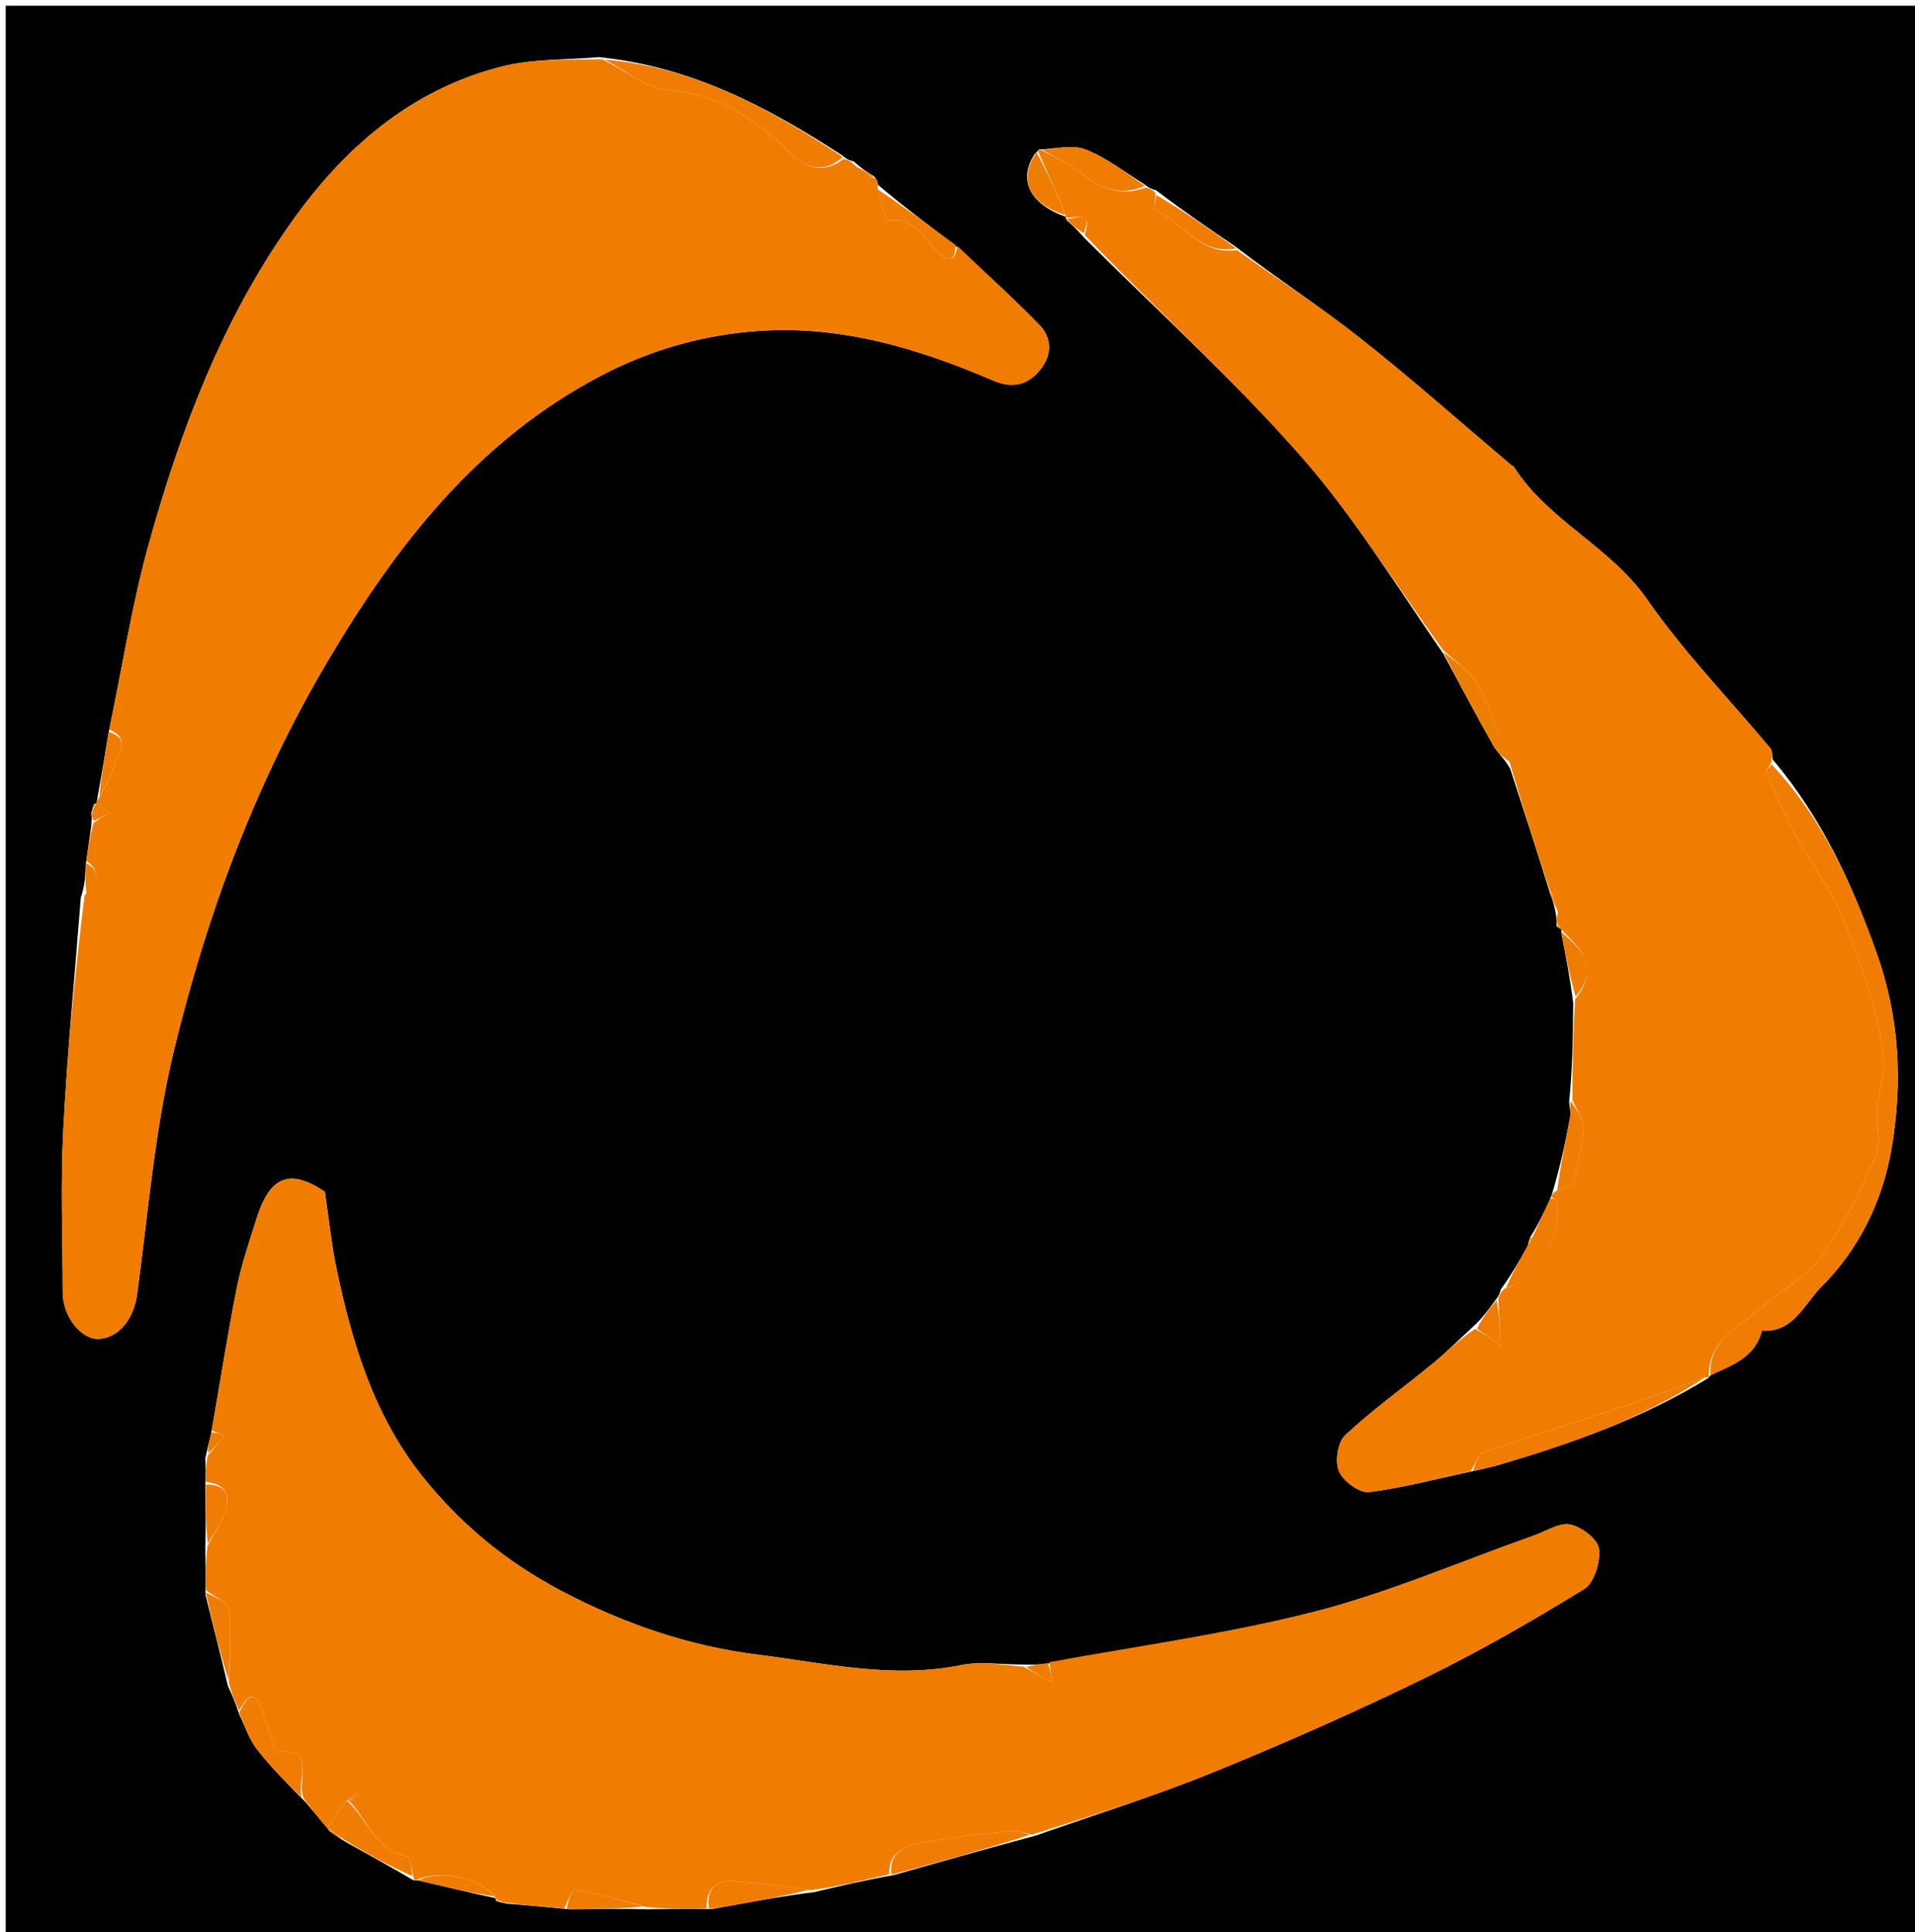<svg version="1.1" id="Layer_1" xmlns="http://www.w3.org/2000/svg" xmlns:xlink="http://www.w3.org/1999/xlink" x="0px" y="0px"
	 width="100%" viewBox="0 0 336 339" enable-background="new 0 0 336 339" xml:space="preserve">
<path fill="#000000" opacity="1" stroke="none" 
	d="
M1,124 
	C1,82.667 1,41.833 1,1 
	C113,1 225,1 337,1 
	C337,114 337,227 337,340 
	C225,340 113,340 1,340 
	C1,268.167 1,196.333 1,124 
M16.471,141.072 
	C16.369,141.373 16.268,141.674 16.031,142.646 
	C16.076,143.098 16.122,143.549 16.028,144.798 
	C15.74,146.865 15.453,148.932 15.026,151.841 
	C14.979,153.547 14.932,155.253 14.185,157.44 
	C13.126,171.063 11.797,184.672 11.101,198.313 
	C10.617,207.788 10.992,217.307 11.005,226.806 
	C11.011,230.908 14.196,234.997 17.255,234.896 
	C20.863,234.776 23.48,231.363 24.054,227.134 
	C25.985,212.897 27.122,198.445 30.466,184.532 
	C36.215,160.615 44.762,137.573 57.343,116.251 
	C69.469,95.697 83.773,77.231 105.571,65.851 
	C114.252,61.319 123.429,58.741 133.077,58.063 
	C147.585,57.044 161.146,61.134 174.289,66.778 
	C177.643,68.218 180.302,67.551 182.453,64.951 
	C184.602,62.355 184.658,59.327 182.293,56.915 
	C177.668,52.196 172.779,47.735 167.383,42.87 
	C162.922,39.526 158.462,36.182 153.995,32.372 
	C154.022,32.052 153.961,31.751 153.39,30.947 
	C152.275,30.26 151.159,29.572 149.791,28.33 
	C149.209,28.182 148.626,28.035 147.742,27.242 
	C134.902,18.926 121.604,11.726 105.095,10.028 
	C99.373,10.535 93.459,10.289 87.965,11.691 
	C71.999,15.768 60.295,25.995 50.972,39.198 
	C38.969,56.194 31.713,75.369 26.175,95.178 
	C23.168,105.931 21.46,117.047 19.001,128.803 
	C18.389,132.527 17.778,136.251 17.013,140.445 
	C17.013,140.445 16.915,140.93 16.974,140.951 
	C16.974,140.951 16.958,140.89 16.471,141.072 
M87.073,333.53 
	C87.374,333.631 87.675,333.732 88.827,333.974 
	C92.213,334.26 95.599,334.547 99.907,334.974 
	C104.271,334.926 108.636,334.879 113.811,334.971 
	C117.207,334.925 120.603,334.879 124.828,334.943 
	C126.578,334.629 128.328,334.316 130.077,333.999 
	C134.051,333.278 138.025,332.556 142.828,331.973 
	C147.218,330.927 151.609,329.881 156.812,328.972 
	C164.89,326.684 172.969,324.395 181.839,322.013 
	C192.216,318.343 202.747,315.051 212.931,310.908 
	C225.41,305.832 237.754,300.363 249.864,294.464 
	C259.494,289.772 268.821,284.401 277.951,278.79 
	C279.711,277.709 280.846,274.003 280.556,271.727 
	C280.341,270.045 277.516,267.892 275.532,267.471 
	C273.646,267.072 271.33,268.617 269.223,269.362 
	C256.373,273.902 243.768,279.391 230.621,282.766 
	C215.37,286.681 199.645,288.744 183.503,291.936 
	C182.335,292.013 181.167,292.089 179.08,292.026 
	C175.587,292.027 171.976,291.45 168.622,292.132 
	C156.522,294.592 144.713,291.763 132.912,290.293 
	C120.825,288.789 109.333,284.832 98.438,279.081 
	C88.829,274.008 80.705,267.319 74.015,258.89 
	C65.621,248.315 61.819,235.742 59.088,222.8 
	C58.176,218.475 57.739,214.051 56.994,209.069 
	C50.915,205.018 47.377,206.2 44.977,213.908 
	C43.726,217.925 42.34,221.934 41.526,226.048 
	C39.888,234.323 38.6,242.668 37.015,251.688 
	C36.732,252.792 36.45,253.896 36.027,255.826 
	C36.074,257.217 36.121,258.608 36.027,260.907 
	C36.073,264.271 36.12,267.636 36.026,271.88 
	C36.073,274.253 36.12,276.626 36.055,279.818 
	C37.334,284.895 38.614,289.972 39.985,295.769 
	C40.642,297.216 41.298,298.664 42.012,300.836 
	C43.004,302.86 43.7,305.112 45.052,306.856 
	C47.495,310.009 50.33,312.858 53.637,316.195 
	C54.918,317.737 56.199,319.278 57.499,320.824 
	C57.499,320.824 57.513,320.838 57.856,321.281 
	C58.571,321.799 59.286,322.317 60.638,323.147 
	C64.497,325.288 68.357,327.428 72.582,329.902 
	C72.582,329.902 73.07,329.821 73.674,329.982 
	C78.098,331.021 82.521,332.059 86.958,333.032 
	C86.958,333.032 86.893,333.042 87.073,333.53 
M273.969,163.044 
	C273.969,163.044 273.904,163.056 273.984,163.908 
	C274.713,167.606 275.441,171.303 276.027,175.927 
	C275.979,181.605 275.931,187.282 275.317,193.342 
	C275.385,194.228 275.645,195.151 275.487,195.995 
	C274.679,200.327 273.764,204.639 272.411,209.118 
	C272.33,209.412 272.249,209.706 271.854,210.646 
	C270.889,212.725 269.925,214.804 268.473,217.069 
	C268.371,217.371 268.269,217.673 268.014,218.687 
	C266.638,221.111 265.262,223.534 263.332,226.209 
	C263.184,226.792 263.037,227.374 262.281,228.221 
	C261.152,229.798 260.022,231.374 258.187,233.012 
	C255.969,235.055 253.84,237.205 251.514,239.117 
	C246.356,243.358 240.892,247.257 236.019,251.796 
	C234.71,253.015 234.2,256.409 234.927,258.126 
	C235.66,259.857 238.536,261.98 240.212,261.777 
	C246.217,261.049 252.11,259.408 258.845,258.016 
	C260.247,257.677 261.667,257.397 263.049,256.989 
	C275.734,253.238 288.167,248.874 299.75,241.757 
	C299.75,241.757 299.835,241.494 300.391,241.125 
	C304.083,239.457 307.993,238.037 309.145,233.465 
	C314.705,233.814 316.514,228.823 319.517,225.821 
	C326.241,219.102 330.329,210.702 331.905,201.404 
	C333.871,189.807 333.286,178.4 329.214,167.025 
	C324.893,154.954 319.721,143.565 311.01,133.217 
	C310.9,132.574 311.008,131.749 310.647,131.315 
	C303.402,122.616 295.43,114.43 289.005,105.169 
	C282.543,95.856 271.646,91.392 265.619,81.902 
	C265.539,81.776 265.325,81.744 265.2,81.638 
	C256.428,74.224 247.836,66.581 238.831,59.462 
	C231.836,53.932 224.325,49.055 216.767,43.266 
	C212.214,40.161 207.66,37.056 202.837,33.381 
	C202.239,33.216 201.641,33.052 200.719,32.277 
	C197.324,30.201 194.117,27.645 190.467,26.225 
	C188.16,25.327 185.193,26.124 182.243,26.256 
	C182.243,26.256 182.155,26.538 181.604,26.953 
	C178.575,31.505 180.621,35.777 186.972,38.031 
	C186.972,38.031 186.905,38.061 187.14,38.631 
	C188.054,39.434 188.969,40.237 190.176,41.669 
	C202.842,54.288 216.156,66.335 227.969,79.707 
	C237.323,90.294 244.836,102.507 253.241,114.694 
	C256.152,120.077 259.005,125.493 262.016,130.82 
	C262.724,132.072 263.963,133.024 264.994,134.925 
	C267.291,141.964 269.588,149.003 271.982,156.754 
	C272.377,157.836 272.772,158.918 273.032,160.666 
	C273.077,161.115 273.122,161.563 273.116,162.535 
	C273.398,162.727 273.68,162.918 273.969,163.044 
z"/>
<path fill="#F07C01" opacity="1" stroke="none" 
	d="
M148.044,27.887 
	C148.626,28.035 149.209,28.182 149.982,28.989 
	C151.386,30.254 152.598,30.861 153.811,31.468 
	C153.961,31.751 154.022,32.052 154,33 
	C154.588,35.417 155.481,38.802 155.708,38.758 
	C160.407,37.845 161.959,41.801 164.438,44.162 
	C166.382,46.013 167.509,46.001 168,43.167 
	C172.779,47.735 177.668,52.196 182.293,56.915 
	C184.658,59.327 184.602,62.355 182.453,64.951 
	C180.302,67.551 177.643,68.218 174.289,66.778 
	C161.146,61.134 147.585,57.044 133.077,58.063 
	C123.429,58.741 114.252,61.319 105.571,65.851 
	C83.773,77.231 69.469,95.697 57.343,116.251 
	C44.762,137.573 36.215,160.615 30.466,184.532 
	C27.122,198.445 25.985,212.897 24.054,227.134 
	C23.48,231.363 20.863,234.776 17.255,234.896 
	C14.196,234.997 11.011,230.908 11.005,226.806 
	C10.992,217.307 10.617,207.788 11.101,198.313 
	C11.797,184.672 13.126,171.063 14.847,157.053 
	C17.636,154.641 17.48,152.755 15.166,150.999 
	C15.453,148.932 15.74,146.865 16.415,144.387 
	C17.582,143.53 18.362,143.084 19.141,142.637 
	C18.399,142.068 17.657,141.499 16.915,140.93 
	C16.915,140.93 17.013,140.445 17.351,139.987 
	C18.457,137.918 19.52,136.376 19.923,134.677 
	C20.452,132.453 23.28,129.755 19.166,127.999 
	C21.46,117.047 23.168,105.931 26.175,95.178 
	C31.713,75.369 38.969,56.194 50.972,39.198 
	C60.295,25.995 71.999,15.768 87.965,11.691 
	C93.459,10.289 99.373,10.535 105.686,10.398 
	C109.89,12.508 113.39,15.385 117.138,15.757 
	C125.666,16.603 132.23,20.455 138.008,26.29 
	C140.97,29.281 144.152,30.786 148.044,27.887 
z"/>
<path fill="#F07C01" opacity="1" stroke="none" 
	d="
M184.126,291.611 
	C199.645,288.744 215.37,286.681 230.621,282.766 
	C243.768,279.391 256.373,273.902 269.223,269.362 
	C271.33,268.617 273.646,267.072 275.532,267.471 
	C277.516,267.892 280.341,270.045 280.556,271.727 
	C280.846,274.003 279.711,277.709 277.951,278.79 
	C268.821,284.401 259.494,289.772 249.864,294.464 
	C237.754,300.363 225.41,305.832 212.931,310.908 
	C202.747,315.051 192.216,318.343 181.124,321.854 
	C179.456,321.531 178.478,321.135 177.556,321.239 
	C172.278,321.831 166.974,322.327 161.761,323.297 
	C158.909,323.827 155.891,324.892 155.999,328.834 
	C151.609,329.881 147.218,330.927 142.259,331.629 
	C137.368,330.864 133.052,330.364 128.722,330.051 
	C125.417,329.812 123.868,331.554 124,334.833 
	C120.603,334.879 117.207,334.925 113.279,334.567 
	C108.754,333.25 104.778,332.235 100.742,331.588 
	C100.34,331.523 99.579,333.698 98.984,334.833 
	C95.599,334.547 92.213,334.26 88.232,333.757 
	C87.403,333.353 87.155,333.187 86.893,333.042 
	C86.893,333.042 86.958,333.032 86.852,332.712 
	C83.642,329.238 77.191,328.026 73.07,329.821 
	C73.07,329.821 72.582,329.902 72.529,329.297 
	C72.172,327.66 72.014,325.804 71.541,325.72 
	C65.885,324.716 64.478,319.246 61.269,315.972 
	C62.019,315.609 62.501,315.273 62.983,314.937 
	C62.877,314.819 62.684,314.593 62.677,314.599 
	C62.109,315.054 61.555,315.528 60.611,316.086 
	C59.308,317.721 58.394,319.271 57.48,320.82 
	C56.199,319.278 54.918,317.737 53.318,315.585 
	C51.84,312.324 55.876,306.505 48.441,307.43 
	C47.675,305.121 46.872,302.596 45.998,300.096 
	C44.66,296.271 43.294,297.593 41.954,300.111 
	C41.298,298.664 40.642,297.216 40.144,295.089 
	C40.327,290.396 40.691,286.339 40.181,282.395 
	C40.015,281.111 37.569,280.123 36.166,278.999 
	C36.12,276.626 36.073,274.253 36.387,271.27 
	C37.645,268.953 38.733,267.315 39.397,265.521 
	C40.506,262.526 39.755,260.369 36.168,259.999 
	C36.121,258.608 36.074,257.217 36.438,255.397 
	C37.703,253.948 38.558,252.928 39.412,251.908 
	C38.664,251.6 37.916,251.292 37.167,250.984 
	C38.6,242.668 39.888,234.323 41.526,226.048 
	C42.34,221.934 43.726,217.925 44.977,213.908 
	C47.377,206.2 50.915,205.018 56.994,209.069 
	C57.739,214.051 58.176,218.475 59.088,222.8 
	C61.819,235.742 65.621,248.315 74.015,258.89 
	C80.705,267.319 88.829,274.008 98.438,279.081 
	C109.333,284.832 120.825,288.789 132.912,290.293 
	C144.713,291.763 156.522,294.592 168.622,292.132 
	C171.976,291.45 175.587,292.027 179.64,292.417 
	C181.665,293.605 183.131,294.402 184.597,295.198 
	C184.44,294.003 184.283,292.807 184.126,291.611 
M55.265,305.927 
	C55.123,306.027 54.981,306.126 54.838,306.226 
	C54.978,306.198 55.117,306.17 55.265,305.927 
M37.503,257.525 
	C37.503,257.525 37.49,257.487 37.503,257.525 
z"/>
<path fill="#F07C01" opacity="1" stroke="none" 
	d="
M258.046,258.112 
	C252.11,259.408 246.217,261.049 240.212,261.777 
	C238.536,261.98 235.66,259.857 234.927,258.126 
	C234.2,256.409 234.71,253.015 236.019,251.796 
	C240.892,247.257 246.356,243.358 251.514,239.117 
	C253.84,237.205 255.969,235.055 258.798,233.157 
	C260.288,233.926 261.167,234.55 263.32,236.078 
	C263.131,232.524 263.01,230.24 262.889,227.957 
	C263.037,227.374 263.184,226.792 263.984,226.061 
	C269.876,224.458 274.59,215.807 272.971,210.554 
	C272.896,210.31 272.444,210.182 272.168,210 
	C272.249,209.706 272.33,209.412 272.991,208.977 
	C274.779,208.37 275.986,207.904 276.06,207.876 
	C276.806,203.987 277.715,201.042 277.807,198.071 
	C277.859,196.389 276.569,194.665 275.883,192.96 
	C275.931,187.282 275.979,181.605 276.386,175.295 
	C280.926,169.538 277.177,166.355 273.904,163.056 
	C273.904,163.056 273.969,163.044 273.849,162.883 
	C273.56,162.47 273.374,162.233 273.167,162.012 
	C273.122,161.563 273.077,161.115 273.343,160.203 
	C273.064,158.508 272.474,157.275 271.885,156.043 
	C269.588,149.003 267.291,141.964 264.981,134.112 
	C263.059,128.828 261.475,124.176 259.115,119.957 
	C257.797,117.599 255.192,115.961 253.167,113.999 
	C244.836,102.507 237.323,90.294 227.969,79.707 
	C216.156,66.335 202.842,54.288 190.31,41.224 
	C191.828,36.535 188.353,38.618 186.905,38.061 
	C186.905,38.061 186.972,38.031 186.936,37.684 
	C185.318,33.738 183.736,30.138 182.155,26.538 
	C182.155,26.538 182.243,26.256 182.772,26.368 
	C185.4,27.739 187.653,28.801 189.564,30.3 
	C193.038,33.026 196.644,34.554 201.043,32.888 
	C201.641,33.052 202.239,33.216 202.784,33.945 
	C202.679,35.286 202.354,36.631 202.616,36.758 
	C207.449,39.088 210.615,44.837 217.044,43.888 
	C224.325,49.055 231.836,53.932 238.831,59.462 
	C247.836,66.581 256.428,74.224 265.2,81.638 
	C265.325,81.744 265.539,81.776 265.619,81.902 
	C271.646,91.392 282.543,95.856 289.005,105.169 
	C295.43,114.43 303.402,122.616 310.647,131.315 
	C311.008,131.749 310.9,132.574 310.816,133.759 
	C310.349,134.704 309.748,135.257 309.853,135.486 
	C311.643,139.385 313.348,143.34 315.42,147.09 
	C318.241,152.193 321.747,156.755 323.901,162.425 
	C326.851,170.194 329.76,177.856 330.491,186.128 
	C330.731,188.852 329.557,191.672 329.336,194.472 
	C329.117,197.228 330.136,200.386 329.121,202.717 
	C326.47,208.8 323.517,214.894 319.681,220.267 
	C317.108,223.872 312.715,226.135 309.331,229.213 
	C305.464,232.73 299.708,234.866 299.835,241.494 
	C299.835,241.494 299.75,241.757 299.227,241.657 
	C295.101,242.961 291.548,244.511 287.886,245.736 
	C278.707,248.807 269.452,251.657 260.305,254.821 
	C259.293,255.171 258.787,256.98 258.046,258.112 
z"/>
<path fill="#EF7C03" opacity="1" stroke="none" 
	d="
M300.113,241.31 
	C299.708,234.866 305.464,232.73 309.331,229.213 
	C312.715,226.135 317.108,223.872 319.681,220.267 
	C323.517,214.894 326.47,208.8 329.121,202.717 
	C330.136,200.386 329.117,197.228 329.336,194.472 
	C329.557,191.672 330.731,188.852 330.491,186.128 
	C329.76,177.856 326.851,170.194 323.901,162.425 
	C321.747,156.755 318.241,152.193 315.42,147.09 
	C313.348,143.34 311.643,139.385 309.853,135.486 
	C309.748,135.257 310.349,134.704 310.858,134.128 
	C319.721,143.565 324.893,154.954 329.214,167.025 
	C333.286,178.4 333.871,189.807 331.905,201.404 
	C330.329,210.702 326.241,219.102 319.517,225.821 
	C316.514,228.823 314.705,233.814 309.145,233.465 
	C307.993,238.037 304.083,239.457 300.113,241.31 
z"/>
<path fill="#EF7D03" opacity="1" stroke="none" 
	d="
M147.893,27.565 
	C144.152,30.786 140.97,29.281 138.008,26.29 
	C132.23,20.455 125.666,16.603 117.138,15.757 
	C113.39,15.385 109.89,12.508 106.139,10.468 
	C121.604,11.726 134.902,18.926 147.893,27.565 
z"/>
<path fill="#EF7C03" opacity="1" stroke="none" 
	d="
M258.445,258.064 
	C258.787,256.98 259.293,255.171 260.305,254.821 
	C269.452,251.657 278.707,248.807 287.886,245.736 
	C291.548,244.511 295.101,242.961 299.095,241.698 
	C288.167,248.874 275.734,253.238 263.049,256.989 
	C261.667,257.397 260.247,257.677 258.445,258.064 
z"/>
<path fill="#EF7D03" opacity="1" stroke="none" 
	d="
M156.405,328.903 
	C155.891,324.892 158.909,323.827 161.761,323.297 
	C166.974,322.327 172.278,321.831 177.556,321.239 
	C178.478,321.135 179.456,321.531 180.728,321.901 
	C172.969,324.395 164.89,326.684 156.405,328.903 
z"/>
<path fill="#EF7C03" opacity="1" stroke="none" 
	d="
M41.983,300.474 
	C43.294,297.593 44.66,296.271 45.998,300.096 
	C46.872,302.596 47.675,305.121 48.441,307.43 
	C55.876,306.505 51.84,312.324 53,315.404 
	C50.33,312.858 47.495,310.009 45.052,306.856 
	C43.7,305.112 43.004,302.86 41.983,300.474 
z"/>
<path fill="#EF7C03" opacity="1" stroke="none" 
	d="
M57.489,320.822 
	C58.394,319.271 59.308,317.721 60.611,316.086 
	C61,316 61,316 61,316 
	C64.478,319.246 65.885,324.716 71.541,325.72 
	C72.014,325.804 72.172,327.66 72.347,329.131 
	C68.357,327.428 64.497,325.288 60.257,322.676 
	C59.088,321.749 58.3,321.293 57.513,320.838 
	C57.513,320.838 57.499,320.824 57.489,320.822 
z"/>
<path fill="#EF7C03" opacity="1" stroke="none" 
	d="
M200.881,32.582 
	C196.644,34.554 193.038,33.026 189.564,30.3 
	C187.653,28.801 185.4,27.739 182.912,26.32 
	C185.193,26.124 188.16,25.327 190.467,26.225 
	C194.117,27.645 197.324,30.201 200.881,32.582 
z"/>
<path fill="#EF7D03" opacity="1" stroke="none" 
	d="
M124.414,334.888 
	C123.868,331.554 125.417,329.812 128.722,330.051 
	C133.052,330.364 137.368,330.864 141.845,331.559 
	C138.025,332.556 134.051,333.278 130.077,333.999 
	C128.328,334.316 126.578,334.629 124.414,334.888 
z"/>
<path fill="#EF7D03" opacity="1" stroke="none" 
	d="
M167.691,43.018 
	C167.509,46.001 166.382,46.013 164.438,44.162 
	C161.959,41.801 160.407,37.845 155.708,38.758 
	C155.481,38.802 154.588,35.417 154.003,33.234 
	C158.462,36.182 162.922,39.526 167.691,43.018 
z"/>
<path fill="#EE7D04" opacity="1" stroke="none" 
	d="
M253.204,114.346 
	C255.192,115.961 257.797,117.599 259.115,119.957 
	C261.475,124.176 263.059,128.828 264.963,133.706 
	C263.963,133.024 262.724,132.072 262.016,130.82 
	C259.005,125.493 256.152,120.077 253.204,114.346 
z"/>
<path fill="#EF7C03" opacity="1" stroke="none" 
	d="
M272.011,210.323 
	C272.444,210.182 272.896,210.31 272.971,210.554 
	C274.59,215.807 269.876,224.458 264.261,225.935 
	C265.262,223.534 266.638,221.111 268.237,218.16 
	C268.646,217.395 268.813,217.145 268.96,216.883 
	C269.925,214.804 270.889,212.725 272.011,210.323 
z"/>
<path fill="#EF7C03" opacity="1" stroke="none" 
	d="
M216.905,43.577 
	C210.615,44.837 207.449,39.088 202.616,36.758 
	C202.354,36.631 202.679,35.286 202.919,34.23 
	C207.66,37.056 212.214,40.161 216.905,43.577 
z"/>
<path fill="#EF7D03" opacity="1" stroke="none" 
	d="
M99.445,334.904 
	C99.579,333.698 100.34,331.523 100.742,331.588 
	C104.778,332.235 108.754,333.25 112.874,334.496 
	C108.636,334.879 104.271,334.926 99.445,334.904 
z"/>
<path fill="#EF7C03" opacity="1" stroke="none" 
	d="
M275.6,193.151 
	C276.569,194.665 277.859,196.389 277.807,198.071 
	C277.715,201.042 276.806,203.987 276.06,207.876 
	C275.986,207.904 274.779,208.37 273.229,208.897 
	C273.764,204.639 274.679,200.327 275.487,195.995 
	C275.645,195.151 275.385,194.228 275.6,193.151 
z"/>
<path fill="#EF7C03" opacity="1" stroke="none" 
	d="
M36.11,279.409 
	C37.569,280.123 40.015,281.111 40.181,282.395 
	C40.691,286.339 40.327,290.396 40.098,294.729 
	C38.614,289.972 37.334,284.895 36.11,279.409 
z"/>
<path fill="#EF7C03" opacity="1" stroke="none" 
	d="
M181.879,26.746 
	C183.736,30.138 185.318,33.738 186.921,37.718 
	C180.621,35.777 178.575,31.505 181.879,26.746 
z"/>
<path fill="#EE7D03" opacity="1" stroke="none" 
	d="
M273.944,163.482 
	C277.177,166.355 280.926,169.538 276.458,174.832 
	C275.441,171.303 274.713,167.606 273.944,163.482 
z"/>
<path fill="#EF7C03" opacity="1" stroke="none" 
	d="
M73.372,329.902 
	C77.191,328.026 83.642,329.238 86.845,332.744 
	C82.521,332.059 78.098,331.021 73.372,329.902 
z"/>
<path fill="#EF7C03" opacity="1" stroke="none" 
	d="
M36.097,260.453 
	C39.755,260.369 40.506,262.526 39.397,265.521 
	C38.733,267.315 37.645,268.953 36.457,270.831 
	C36.12,267.636 36.073,264.271 36.097,260.453 
z"/>
<path fill="#EF7C03" opacity="1" stroke="none" 
	d="
M19.083,128.401 
	C23.28,129.755 20.452,132.453 19.923,134.677 
	C19.52,136.376 18.457,137.918 17.427,139.752 
	C17.778,136.251 18.389,132.527 19.083,128.401 
z"/>
<path fill="#EF7C03" opacity="1" stroke="none" 
	d="
M262.585,228.089 
	C263.01,230.24 263.131,232.524 263.32,236.078 
	C261.167,234.55 260.288,233.926 259.151,233.127 
	C260.022,231.374 261.152,229.798 262.585,228.089 
z"/>
<path fill="#EF7D02" opacity="1" stroke="none" 
	d="
M183.814,291.773 
	C184.283,292.807 184.44,294.003 184.597,295.198 
	C183.131,294.402 181.665,293.605 180.099,292.487 
	C181.167,292.089 182.335,292.013 183.814,291.773 
z"/>
<path fill="#EF7C03" opacity="1" stroke="none" 
	d="
M37.091,251.336 
	C37.916,251.292 38.664,251.6 39.412,251.908 
	C38.558,252.928 37.703,253.948 36.508,254.984 
	C36.45,253.896 36.732,252.792 37.091,251.336 
z"/>
<path fill="#EF7C03" opacity="1" stroke="none" 
	d="
M15.096,151.42 
	C17.48,152.755 17.636,154.641 15.197,156.812 
	C14.932,155.253 14.979,153.547 15.096,151.42 
z"/>
<path fill="#EF7C03" opacity="1" stroke="none" 
	d="
M187.023,38.346 
	C188.353,38.618 191.828,36.535 190.164,40.909 
	C188.969,40.237 188.054,39.434 187.023,38.346 
z"/>
<path fill="#EF7C03" opacity="1" stroke="none" 
	d="
M16.945,140.94 
	C17.657,141.499 18.399,142.068 19.141,142.637 
	C18.362,143.084 17.582,143.53 16.485,143.989 
	C16.122,143.549 16.076,143.098 16.245,142.141 
	C16.645,141.4 16.811,141.152 16.958,140.89 
	C16.958,140.89 16.974,140.951 16.945,140.94 
z"/>
<path fill="#EE7D03" opacity="1" stroke="none" 
	d="
M271.933,156.399 
	C272.474,157.275 273.064,158.508 273.41,159.87 
	C272.772,158.918 272.377,157.836 271.933,156.399 
z"/>
<path fill="#EF7D03" opacity="1" stroke="none" 
	d="
M153.601,31.207 
	C152.598,30.861 151.386,30.254 150.108,29.266 
	C151.159,29.572 152.275,30.26 153.601,31.207 
z"/>
<path fill="#F07C01" opacity="1" stroke="none" 
	d="
M57.684,321.06 
	C58.3,321.293 59.088,321.749 59.938,322.519 
	C59.286,322.317 58.571,321.799 57.684,321.06 
z"/>
<path fill="#EE7D03" opacity="1" stroke="none" 
	d="
M273.142,162.273 
	C273.374,162.233 273.56,162.47 273.845,162.916 
	C273.68,162.918 273.398,162.727 273.142,162.273 
z"/>
<path fill="#F07C01" opacity="1" stroke="none" 
	d="
M16.714,140.981 
	C16.811,141.152 16.645,141.4 16.313,141.805 
	C16.268,141.674 16.369,141.373 16.714,140.981 
z"/>
<path fill="#F07C01" opacity="1" stroke="none" 
	d="
M268.717,216.976 
	C268.813,217.145 268.646,217.395 268.313,217.804 
	C268.269,217.673 268.371,217.371 268.717,216.976 
z"/>
<path fill="#EF7C03" opacity="1" stroke="none" 
	d="
M86.983,333.286 
	C87.155,333.187 87.403,333.353 87.807,333.687 
	C87.675,333.732 87.374,333.631 86.983,333.286 
z"/>
<path fill="#EF7C03" opacity="1" stroke="none" 
	d="
M61,316 
	C61.555,315.528 62.109,315.054 62.677,314.599 
	C62.684,314.593 62.877,314.819 62.983,314.937 
	C62.501,315.273 62.019,315.609 61.269,315.972 
	C61,316 61,316 61,316 
z"/>
<path fill="#EF7C03" opacity="1" stroke="none" 
	d="
M55.261,306.034 
	C55.117,306.17 54.978,306.198 54.838,306.226 
	C54.981,306.126 55.123,306.027 55.261,306.034 
z"/>
<path fill="#EF7C03" opacity="1" stroke="none" 
	d="
M37.496,257.506 
	C37.49,257.487 37.503,257.525 37.496,257.506 
z"/>
</svg>